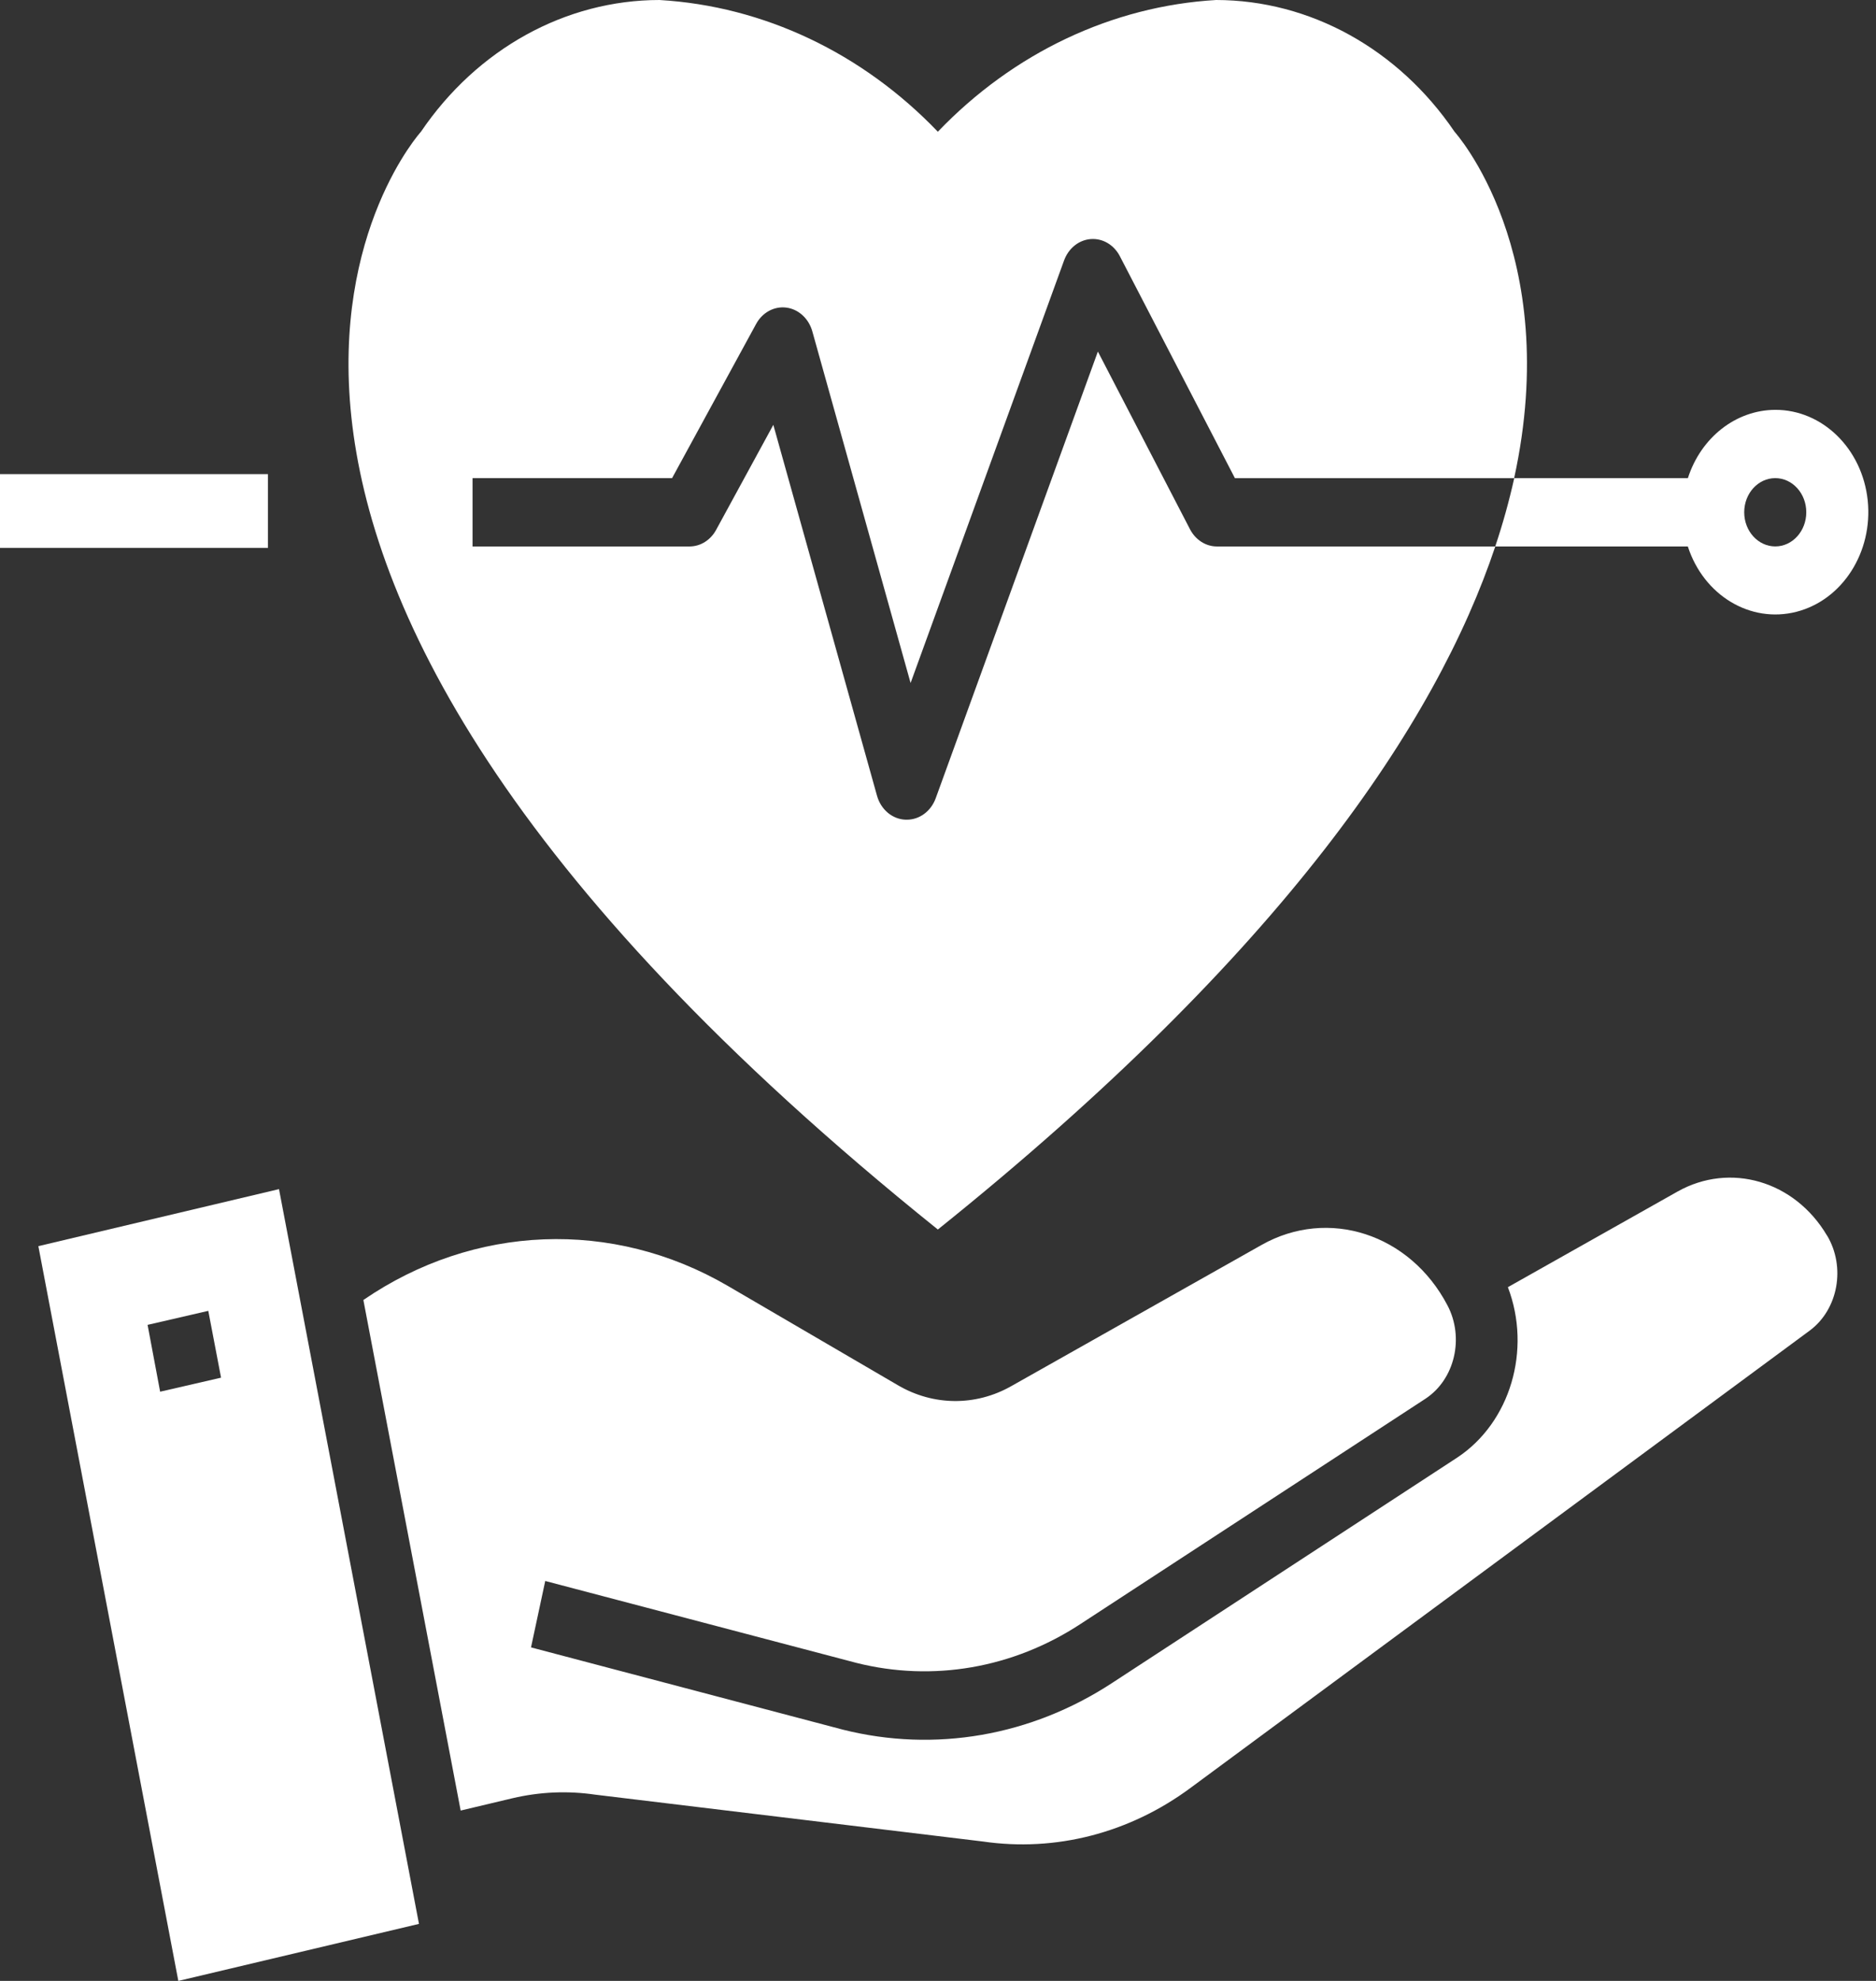 <svg width="36" height="38" viewBox="0 0 36 38" fill="none" xmlns="http://www.w3.org/2000/svg">
<rect x="0" y="0" width="36" height="38" fill="#333333" stroke="none"/>
<path d="M22.837 10.155L21.068 6.744L17.955 15.316C17.863 15.564 17.644 15.725 17.401 15.724H17.377C17.124 15.715 16.905 15.531 16.83 15.266L14.84 8.15L13.742 10.165C13.635 10.361 13.443 10.482 13.234 10.483H9.068V9.172H12.897L14.51 6.214C14.631 5.992 14.859 5.87 15.092 5.901C15.325 5.932 15.52 6.111 15.589 6.359L17.474 13.102L20.419 4.997C20.504 4.763 20.703 4.603 20.932 4.586C21.161 4.569 21.378 4.697 21.491 4.917L23.698 9.173H29.056C30.003 4.837 27.913 2.528 27.913 2.528C26.834 0.939 25.139 0.002 23.337 0C21.341 0.117 19.448 1.013 17.997 2.527C16.545 1.013 14.652 0.117 12.655 0C10.853 0.001 9.157 0.937 8.078 2.527C8.078 2.527 1.212 10.108 17.997 23.586C24.625 18.268 27.564 13.862 28.694 10.483H23.353C23.14 10.483 22.944 10.358 22.837 10.155Z" fill="white"/>
<path fill-rule="evenodd" clip-rule="evenodd" d="M32.39 9.172C32.642 8.39 33.313 7.865 34.067 7.862C34.973 7.86 35.737 8.608 35.841 9.599C35.944 10.591 35.356 11.51 34.473 11.736C33.59 11.962 32.694 11.423 32.389 10.483H28.693C28.837 10.054 28.959 9.616 29.058 9.172H32.39ZM33.471 9.827C33.471 10.189 33.738 10.482 34.067 10.482C34.396 10.482 34.662 10.189 34.662 9.827C34.662 9.465 34.396 9.172 34.067 9.172C33.738 9.172 33.471 9.465 33.471 9.827Z" fill="white"/>
<rect y="9.095" width="5.142" height="1.415" fill="white"/>
<path d="M35.059 23.7C34.439 22.653 33.202 22.29 32.191 22.858L28.936 24.692C29.395 25.895 28.982 27.287 27.965 27.96L21.342 32.284C19.788 33.302 17.938 33.623 16.175 33.18L10.19 31.602L10.463 30.328L16.437 31.9C17.902 32.267 19.439 32.001 20.73 31.156L27.354 26.832C27.917 26.462 28.105 25.662 27.775 25.038C27.056 23.668 25.488 23.16 24.209 23.882L19.405 26.591C18.723 26.977 17.912 26.971 17.234 26.575L13.964 24.666C11.756 23.38 9.093 23.484 6.973 24.938L8.84 34.732L9.833 34.496C10.355 34.373 10.893 34.349 11.422 34.427L18.857 35.325C20.256 35.53 21.674 35.165 22.845 34.298L34.733 25.521C35.275 25.114 35.421 24.305 35.061 23.701L35.059 23.7Z" fill="white"/>
<path fill-rule="evenodd" clip-rule="evenodd" d="M3.422 38L0.736 23.905L5.354 22.811L8.04 36.906L3.422 38ZM2.832 25.415L3.073 26.697L4.242 26.428L3.997 25.146L2.832 25.415Z" fill="white"/>
</svg>
